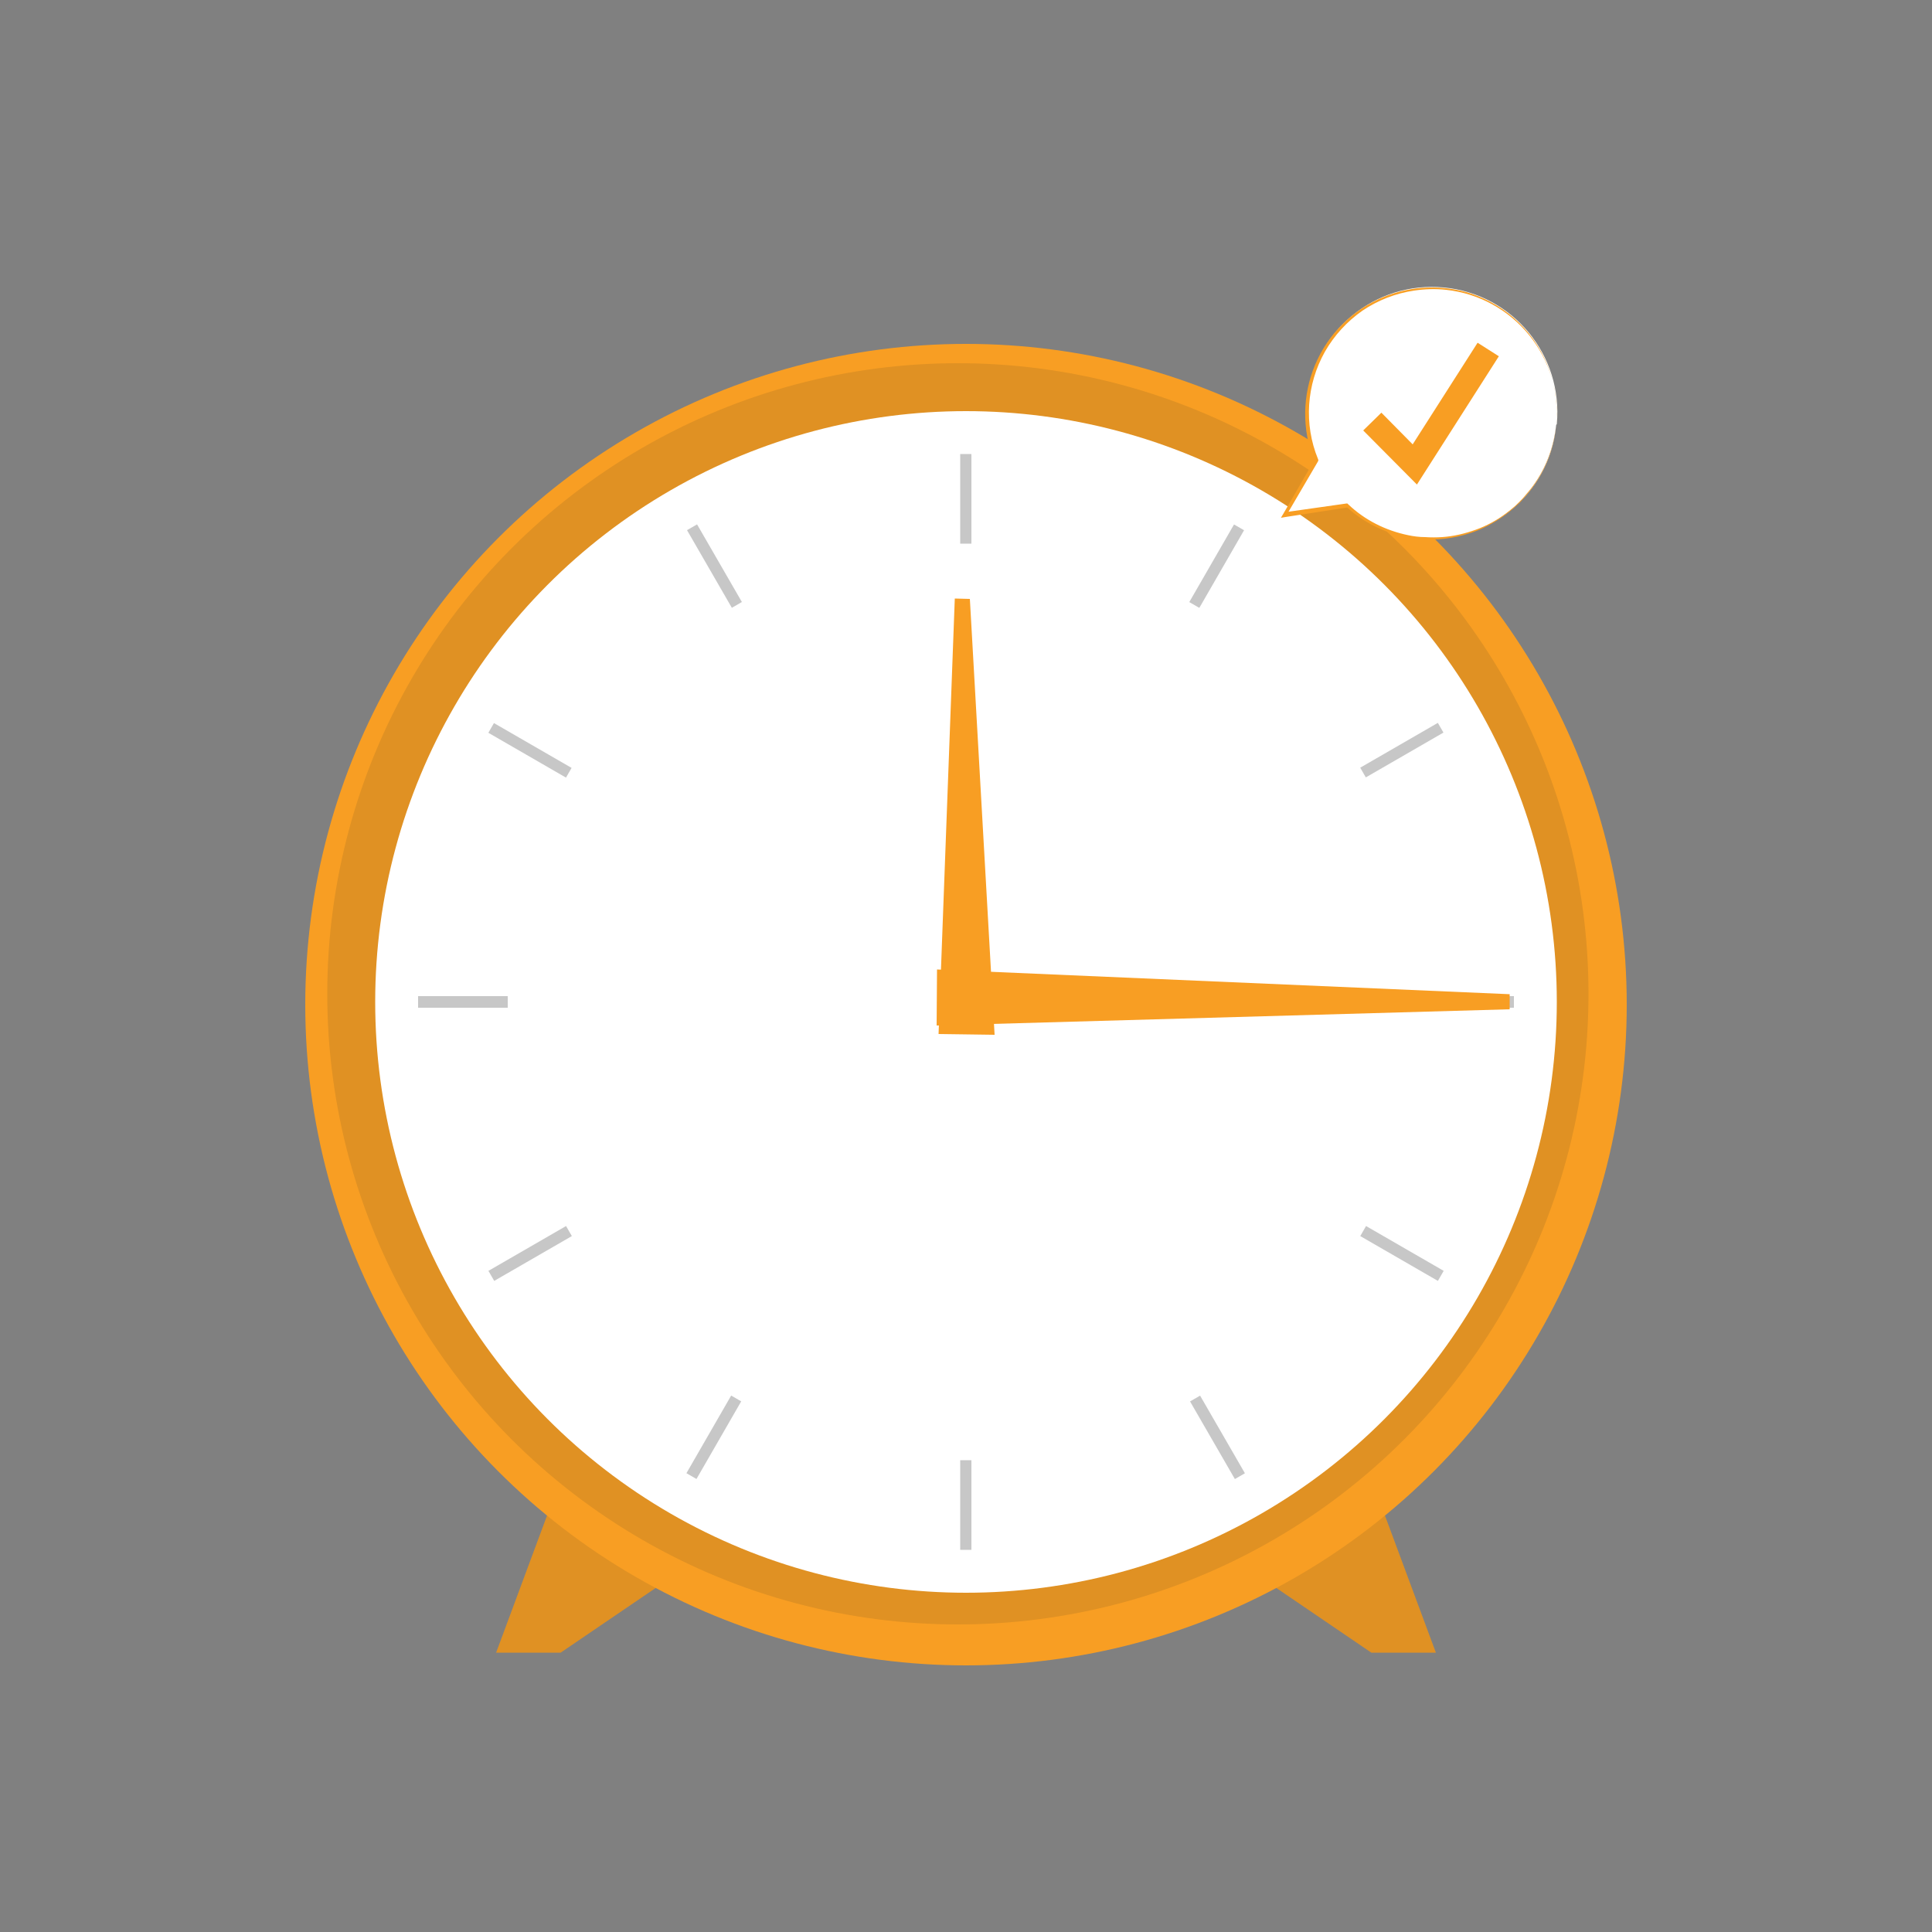 <?xml version="1.0" encoding="utf-8"?>
<!-- Generator: Adobe Illustrator 22.1.0, SVG Export Plug-In . SVG Version: 6.00 Build 0)  -->
<svg version="1.1" id="Layer_1" xmlns="http://www.w3.org/2000/svg" xmlns:xlink="http://www.w3.org/1999/xlink" x="0px" y="0px"
	 viewBox="0 0 500 500" style="enable-background:new 0 0 500 500;" xml:space="preserve">
<rect x="0" y="0" width="500" height="500" fill="#808080" stroke="none"/>
<style type="text/css">
	.st0{fill:#F89E23;}
	.st1{opacity:0.1;fill:#011627;enable-background:new    ;}
	.st2{fill:#FFFFFF;}
	.st3{fill:#C7C7C7;}
</style>
<g id="freepik--Clock--inject-229">
	<polygon class="st0" points="142.7,389.2 128.4,427.7 145.1,427.7 176.1,406.6 	"/>
	<polygon class="st1" points="142.7,389.2 128.4,427.7 145.1,427.7 176.1,406.6 	"/>
	<polygon class="st0" points="357.3,389.2 371.6,427.7 354.9,427.7 323.9,406.6 	"/>
	<polygon class="st1" points="357.3,389.2 371.6,427.7 354.9,427.7 323.9,406.6 	"/>
	<circle class="st0" cx="250" cy="260" r="171"/>
	<circle class="st1" cx="247.9" cy="257.2" r="163.2"/>
	<circle class="st2" cx="250" cy="259.3" r="152.9"/>
	<rect x="248.5" y="117.5" class="st3" width="2.9" height="23.2"/>
	<rect x="183.4" y="134.9" transform="matrix(0.866 -0.5 0.5 0.866 -48.473 112.082)" class="st3" width="3" height="23.2"/>
	<rect x="135.7" y="182.6" transform="matrix(0.5 -0.866 0.866 0.5 -99.596 215.861)" class="st3" width="2.9" height="23.2"/>
	<rect x="108.2" y="257.8" class="st3" width="23.2" height="3"/>
	<rect x="125.6" y="322.9" transform="matrix(0.866 -0.5 0.5 0.866 -143.817 112.066)" class="st3" width="23.2" height="3"/>
	
		<rect x="173.3" y="370.6" transform="matrix(0.499 -0.866 0.866 0.499 -229.767 346.411)" class="st3" width="23.2" height="3"/>
	<rect x="248.5" y="377.9" class="st3" width="2.9" height="23.2"/>
	<rect x="313.6" y="360.4" transform="matrix(0.866 -0.5 0.5 0.866 -143.793 207.382)" class="st3" width="3" height="23.2"/>
	<rect x="361.3" y="312.8" transform="matrix(0.5 -0.866 0.866 0.5 -99.5 476.38)" class="st3" width="3" height="23.2"/>
	<rect x="368.6" y="257.8" class="st3" width="23.2" height="3"/>
	<rect x="351.2" y="192.7" transform="matrix(0.866 -0.5 0.5 0.866 -48.466 207.4)" class="st3" width="23.2" height="2.9"/>
	<rect x="303.5" y="145" transform="matrix(0.499 -0.866 0.866 0.499 30.771 346.295)" class="st3" width="23.2" height="3"/>
	<polygon class="st0" points="390.7,261.2 242.4,265.4 242.5,250.9 390.7,257.3 	"/>
	<polygon class="st0" points="251,155 257.4,267.8 242.9,267.6 247.1,154.9 	"/>
	<circle class="st0" cx="250" cy="259.3" r="5"/>
</g>
<g id="freepik--speech-bubble--inject-229">
	<path class="st2" d="M402.7,110.3c-1.8,17.8-17.8,30.7-35.5,28.9c-6.9-0.7-13.5-3.7-18.6-8.4l-16.2,2.4l8.1-14
		c-2-4.9-2.8-10.3-2.2-15.6c1.7-17.8,17.5-30.9,35.4-29.2c17.8,1.7,30.9,17.5,29.2,35.4C402.7,109.9,402.7,110.1,402.7,110.3
		L402.7,110.3z"/>
	<path class="st0" d="M402.7,110.3c-0.6,6-2.9,11.7-6.5,16.4c-0.9,1.2-1.9,2.3-2.9,3.4c-1.1,1-2.2,2-3.4,2.9c-2.4,1.8-5,3.3-7.8,4.4
		c-4.2,1.6-8.7,2.4-13.1,2.2c-1.5,0-3-0.2-4.5-0.5c-6-1.1-11.5-3.8-16-7.9l0.4,0.1l-16.2,2.5l-1.2,0.2l0.6-1l8.1-14v0.5
		c-6.8-16.8,1.2-35.9,18-42.7c7.2-2.9,15.2-3.2,22.6-0.8c4.7,1.6,9,4.2,12.5,7.7C400.2,90.5,403.7,100.4,402.7,110.3z M402.7,110.3
		c1.9-17.6-10.9-33.4-28.5-35.3c-2.7-0.3-5.5-0.2-8.2,0.2c-4.8,0.7-9.4,2.5-13.4,5.2c-4,2.8-7.3,6.4-9.7,10.6
		c-4.8,8.5-5.5,18.8-1.8,27.8l0.1,0.3l-0.1,0.3l-8.2,14l-0.6-0.8l16.2-2.3h0.2l0.2,0.2c4.3,4.1,9.7,6.8,15.5,8
		c1.4,0.3,2.9,0.5,4.4,0.5c1.5,0.1,3,0.1,4.4,0c3-0.2,5.9-0.9,8.7-1.9c2.8-1,5.4-2.4,7.8-4.2c1.2-0.9,2.3-1.8,3.4-2.9
		c1.1-1.1,2-2.2,2.9-3.3C399.8,121.9,402,116.2,402.7,110.3z"/>
	<polygon class="st0" points="366.7,125.4 352.8,111.4 357.5,106.8 365.6,115 382.4,88.7 387.9,92.2 	"/>
</g>
</svg>
